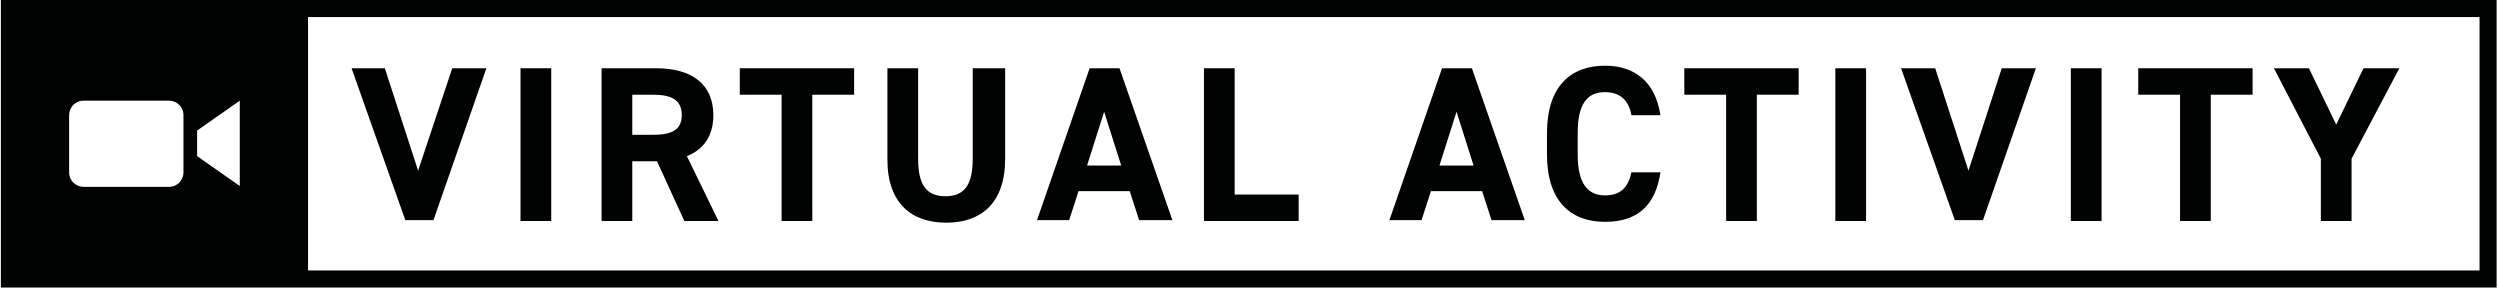 <svg width="293" height="34" viewBox="0 0 293 34" fill="none" xmlns="http://www.w3.org/2000/svg">
<g clip-path="url(#clip0)">
<path d="M45.103 8L49.003 20L53.003 8H57.003L50.803 25.8H47.503L41.203 8H45.103Z" fill="#010202"/>
<path d="M64.704 25.9H61.004V8H64.604V25.9H64.704Z" fill="#010202"/>
<path d="M80.204 25.9L77.004 18.9H74.104V25.9H70.504V8H76.904C81.004 8 83.604 9.8 83.604 13.5C83.604 15.9 82.504 17.5 80.504 18.3L84.204 25.9H80.204ZM76.504 15.8C78.604 15.8 79.904 15.3 79.904 13.5C79.904 11.7 78.704 11.1 76.504 11.1H74.104V15.8H76.504Z" fill="#010202"/>
<path d="M100.103 8V11.1H95.203V25.9H91.603V11.1H86.703V8H100.103Z" fill="#010202"/>
<path d="M117.804 8V18.6C117.804 23.9 114.904 26.1 110.904 26.1C106.904 26.1 104.004 23.9 104.004 18.7V8H107.604V18.6C107.604 21.7 108.604 23 110.804 23C113.004 23 114.004 21.7 114.004 18.6V8H117.804Z" fill="#010202"/>
<path d="M121.504 25.9L127.704 8H131.204L137.404 25.8H133.504L132.404 22.4H126.404L125.304 25.8H121.504V25.9ZM127.404 19.4H131.404L129.404 13.1L127.404 19.4Z" fill="#010202"/>
<path d="M144.702 22.8H152.202V25.9H141.102V8H144.702V22.8Z" fill="#010202"/>
<path d="M162.805 25.9L169.005 8H172.505L178.705 25.8H174.805L173.705 22.4H167.705L166.605 25.8H162.805V25.9ZM168.705 19.4H172.705L170.705 13.1L168.705 19.4Z" fill="#010202"/>
<path d="M191.205 13.5C190.905 11.8 189.905 10.8 188.105 10.8C186.005 10.8 184.905 12.2 184.905 15.6V18.1C184.905 21.4 186.005 22.9 188.105 22.9C189.905 22.9 190.805 22 191.205 20.2H194.605C194.005 24.2 191.805 26 188.105 26C184.105 26 181.305 23.6 181.305 18.1V15.6C181.305 10.1 184.105 7.7 188.105 7.7C191.605 7.7 194.005 9.6 194.605 13.5H191.205Z" fill="#010202"/>
<path d="M210.802 8V11.1H205.902V25.9H202.302V11.1H197.402V8H210.802Z" fill="#010202"/>
<path d="M218.702 25.9H215.102V8H218.702V25.9Z" fill="#010202"/>
<path d="M226.805 8L230.705 20L234.605 8H238.605L232.405 25.8H229.105L222.805 8H226.805Z" fill="#010202"/>
<path d="M246.303 25.9H242.703V8H246.303V25.9Z" fill="#010202"/>
<path d="M264.002 8V11.1H259.102V25.9H255.502V11.1H250.602V8H264.002Z" fill="#010202"/>
<path d="M270.604 8L273.804 14.6L277.004 8H281.204L275.604 18.6V25.9H272.004V18.6L266.504 8H270.604Z" fill="#010202"/>
<path d="M290.702 0H74.802H34.102H0.102V33.7H34.102H74.802H290.602H292.602V31.7V2V0H290.702ZM21.502 20.2C21.502 21.1 20.802 21.9 19.802 21.9H9.802C8.902 21.9 8.102 21.2 8.102 20.2V13.5C8.102 12.6 8.802 11.8 9.802 11.8H19.802C20.702 11.8 21.502 12.5 21.502 13.5V20.2ZM28.102 21.8L23.102 18.3V15.3L28.102 11.8V21.8ZM290.702 31.7H36.102V2H290.602V31.7H290.702Z" fill="#010202"/>
</g>
<defs>
<clipPath id="clip0">
<rect width="292.7" height="33.7" fill="white"/>
</clipPath>
</defs>
</svg>
